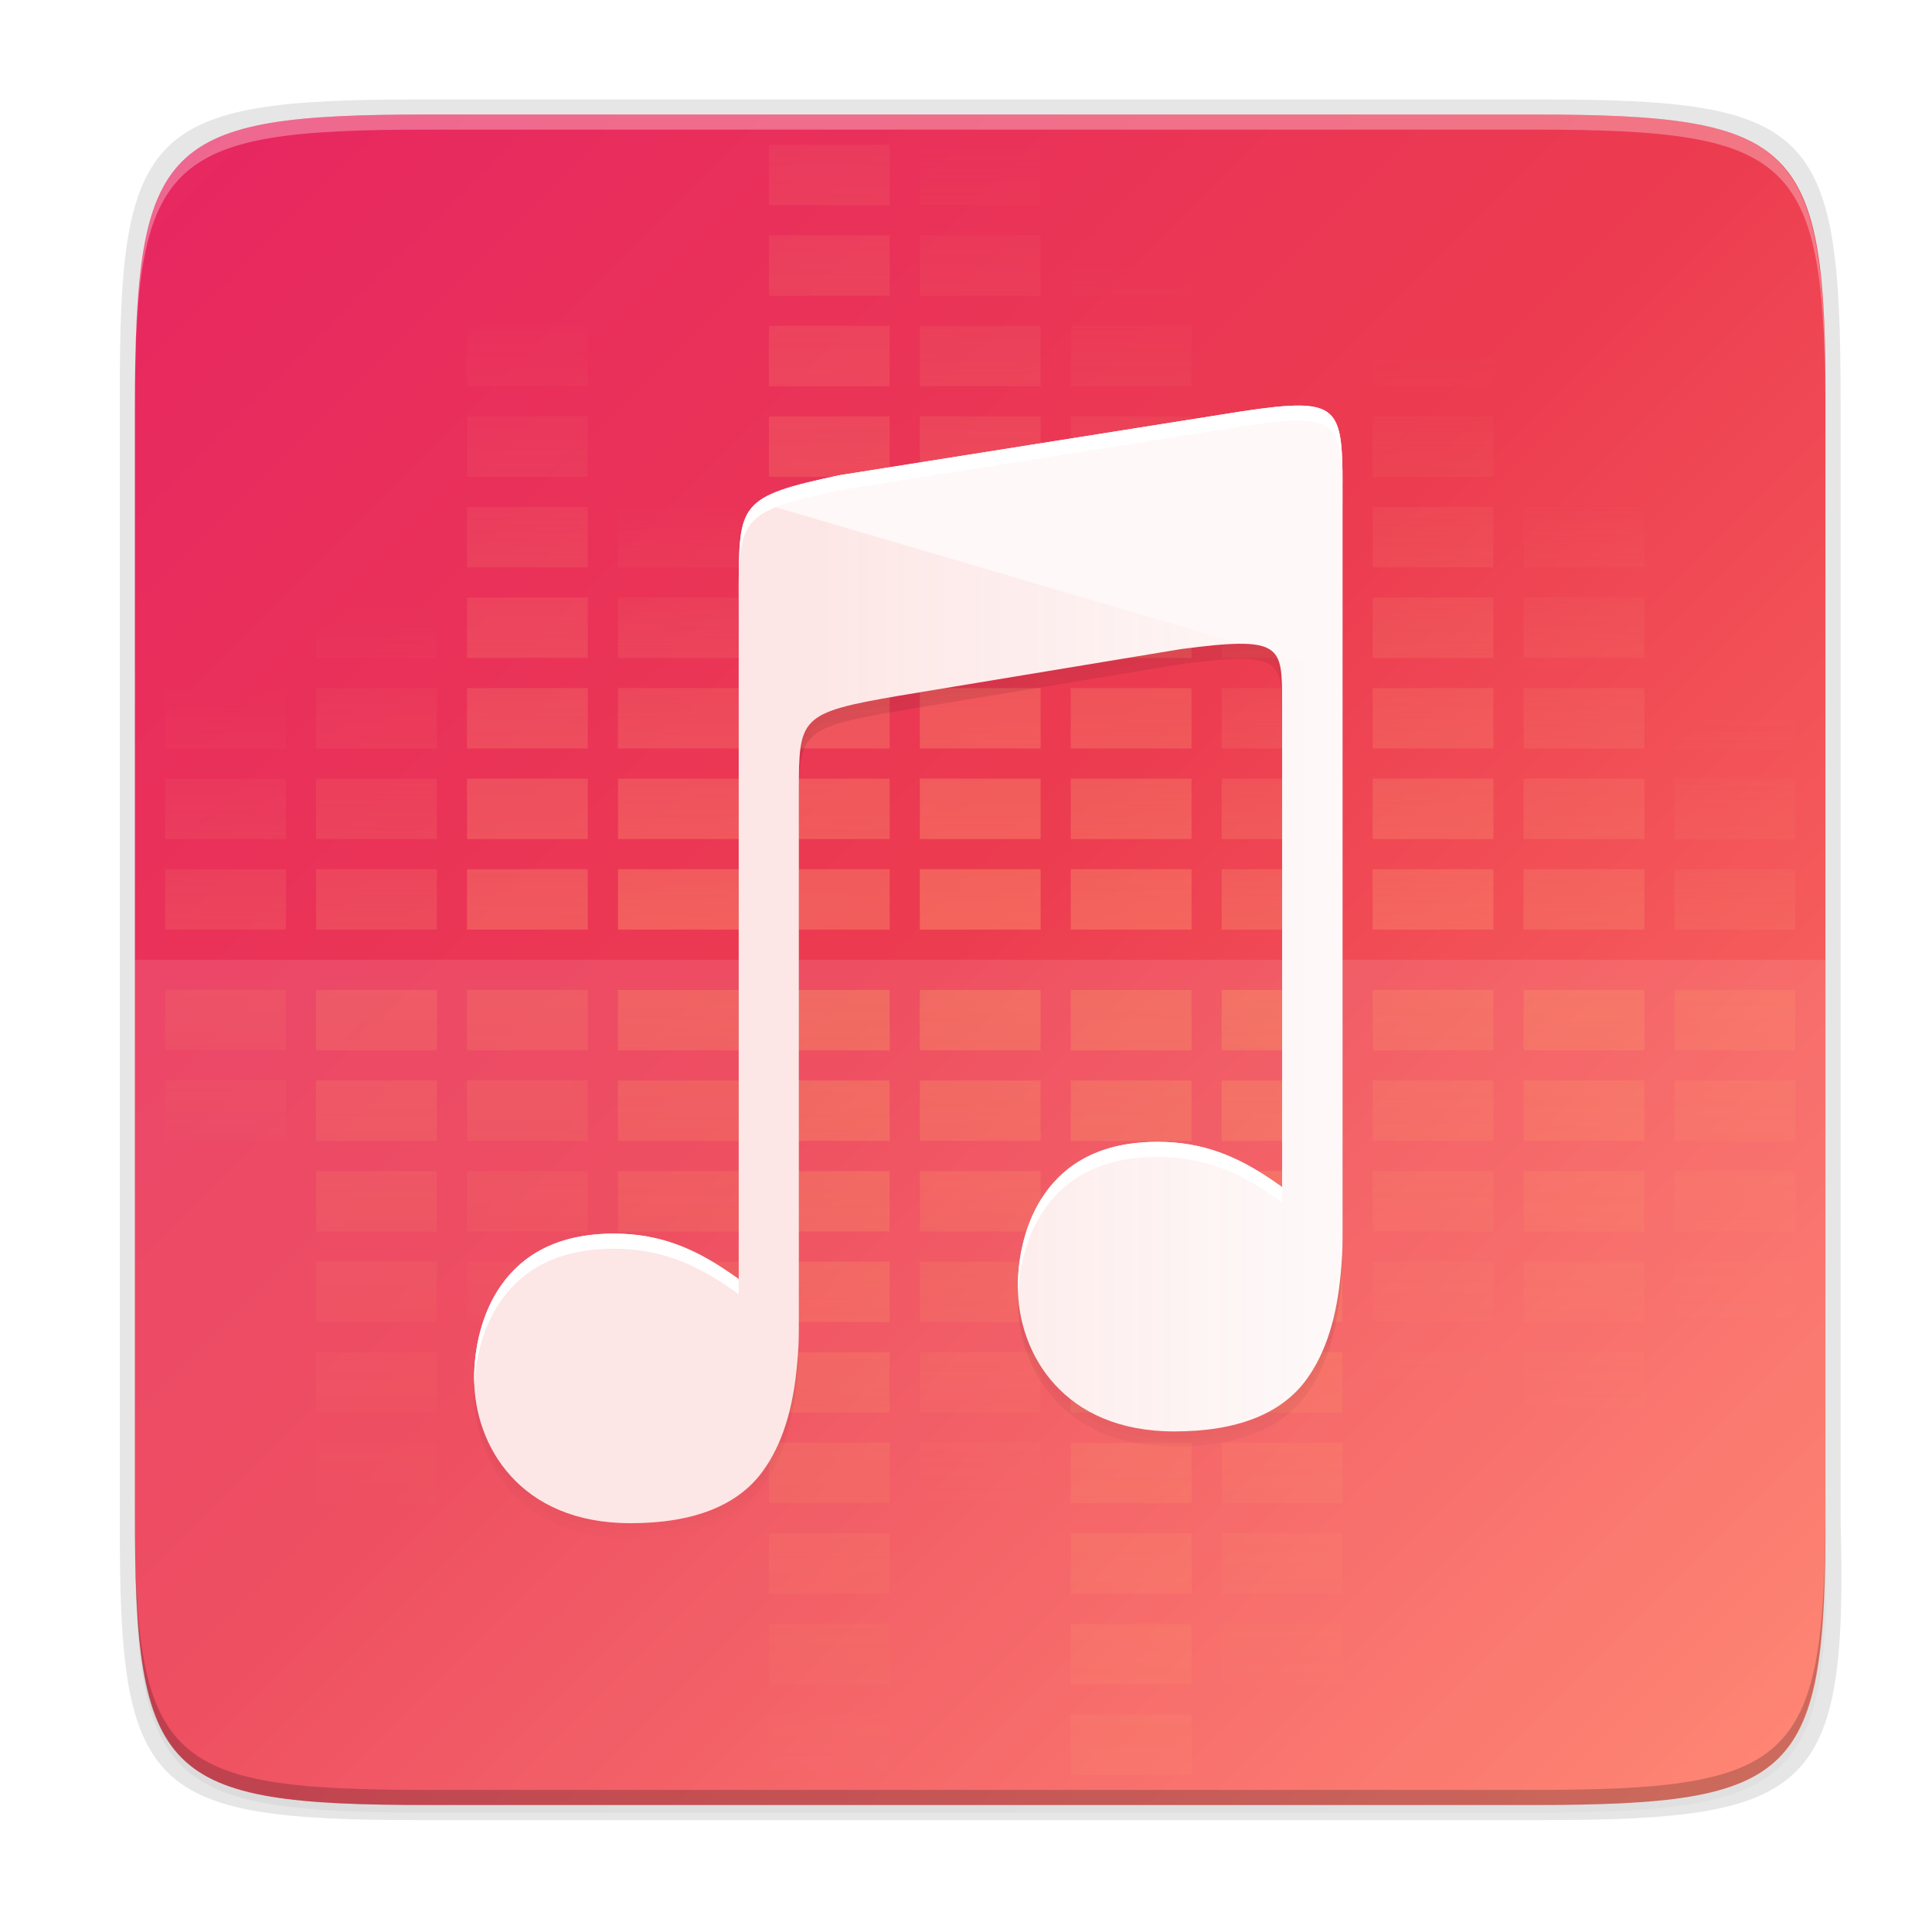 <svg enable-background="new" height="256" viewBox="0 0 256 256" width="256" xmlns="http://www.w3.org/2000/svg" xmlns:xlink="http://www.w3.org/1999/xlink">
  <linearGradient id="linearGradient1159" gradientUnits="userSpaceOnUse" x1="173.884" x2="109.884" y1="131.175" y2="131.175">
    <stop offset="0" stop-color="#ef5145" stop-opacity="0"/>
    <stop offset="1" stop-color="#ef5145"/>
  </linearGradient>
  <filter id="filter1178" color-interpolation-filters="sRGB" height="1.021" width="1.027" x="-.01" y="-.01">
    <feGaussianBlur stdDeviation=".658"/>
  </filter>
  <linearGradient id="linearGradient1193" gradientUnits="userSpaceOnUse" x1="137.884" x2="137.884" y1="47.175" y2="207.175">
    <stop offset="0" stop-opacity="0"/>
    <stop offset=".519"/>
    <stop offset="1" stop-opacity="0"/>
  </linearGradient>
  <filter id="filter1197" color-interpolation-filters="sRGB" height="1.171" width="1.22" x="-.11" y="-.09">
    <feGaussianBlur stdDeviation="5.263"/>
  </filter>
  <linearGradient id="linearGradient12825" gradientUnits="userSpaceOnUse" x1="256" x2="256" xlink:href="#linearGradient4319" y1="232" y2="400"/>
  <linearGradient id="linearGradient4319">
    <stop offset="0" stop-color="#fed965"/>
    <stop offset="1" stop-color="#fed965" stop-opacity="0"/>
  </linearGradient>
  <linearGradient id="linearGradient12827" gradientUnits="userSpaceOnUse" x1="216" x2="216" xlink:href="#linearGradient4319" y1="232" y2="472"/>
  <linearGradient id="linearGradient12829" gradientUnits="userSpaceOnUse" x1="176" x2="176" xlink:href="#linearGradient4319" y1="200" y2="400"/>
  <linearGradient id="linearGradient12831" gradientUnits="userSpaceOnUse" x1="136" x2="136" xlink:href="#linearGradient4319" y1="152" y2="368"/>
  <linearGradient id="linearGradient12833" gradientUnits="userSpaceOnUse" x1="96" x2="96" xlink:href="#linearGradient4319" y1="112" y2="408"/>
  <linearGradient id="linearGradient12835" gradientUnits="userSpaceOnUse" x1="56" x2="56" xlink:href="#linearGradient4319" y1="160" y2="312"/>
  <linearGradient id="linearGradient12837" gradientUnits="userSpaceOnUse" x1="296" x2="296" xlink:href="#linearGradient4319" y1="160" y2="544"/>
  <linearGradient id="linearGradient12839" gradientUnits="userSpaceOnUse" x1="336" x2="336" xlink:href="#linearGradient4319" y1="208" y2="456"/>
  <linearGradient id="linearGradient12841" gradientUnits="userSpaceOnUse" x1="376" x2="376" xlink:href="#linearGradient4319" y1="176" y2="368"/>
  <linearGradient id="linearGradient12843" gradientUnits="userSpaceOnUse" x1="416" x2="416" xlink:href="#linearGradient4319" y1="185.898" y2="376"/>
  <linearGradient id="linearGradient12845" gradientUnits="userSpaceOnUse" x1="456" x2="456" xlink:href="#linearGradient4319" y1="128" y2="352"/>
  <linearGradient id="linearGradient12803" gradientUnits="userSpaceOnUse" x1="288" x2="288" xlink:href="#linearGradient4287" y1="296" y2="72"/>
  <linearGradient id="linearGradient4287">
    <stop offset="0" stop-color="#ff9169"/>
    <stop offset="1" stop-color="#f09778" stop-opacity="0"/>
  </linearGradient>
  <linearGradient id="linearGradient12805" gradientUnits="userSpaceOnUse" x1="216" x2="218" xlink:href="#linearGradient4287" y1="326.102" y2="-32"/>
  <linearGradient id="linearGradient12807" gradientUnits="userSpaceOnUse" x1="177.6" x2="176" xlink:href="#linearGradient4287" y1="264" y2="136"/>
  <linearGradient id="linearGradient12809" gradientUnits="userSpaceOnUse" x1="136" x2="136" xlink:href="#linearGradient4287" y1="312" y2="80"/>
  <linearGradient id="linearGradient12811" gradientUnits="userSpaceOnUse" x1="96.8" x2="96.8" xlink:href="#linearGradient4287" y1="352" y2="162.4"/>
  <linearGradient id="linearGradient12813" gradientUnits="userSpaceOnUse" x1="56" x2="56" xlink:href="#linearGradient4287" y1="360" y2="184"/>
  <linearGradient id="linearGradient12815" gradientUnits="userSpaceOnUse" x1="296" x2="296" xlink:href="#linearGradient4287" y1="280" y2="72"/>
  <linearGradient id="linearGradient12817" gradientUnits="userSpaceOnUse" x1="336" x2="336" xlink:href="#linearGradient4287" y1="288" y2="152"/>
  <linearGradient id="linearGradient12819" gradientUnits="userSpaceOnUse" x1="376" x2="376" xlink:href="#linearGradient4287" y1="304" y2="96"/>
  <linearGradient id="linearGradient12821" gradientUnits="userSpaceOnUse" x1="416" x2="416" xlink:href="#linearGradient4287" y1="336" y2="128"/>
  <linearGradient id="linearGradient12823" gradientUnits="userSpaceOnUse" x1="456" x2="456" xlink:href="#linearGradient4287" y1="368" y2="192"/>
  <linearGradient id="linearGradient1694" gradientTransform="matrix(0 1 -1 0 285.881 -24.823)" gradientUnits="userSpaceOnUse" x1="39.997" x2="263.997" y1="268.002" y2="43.997">
    <stop offset="0" stop-color="#e72662"/>
    <stop offset=".483" stop-color="#ec3c50"/>
    <stop offset="1" stop-color="#ff7b66"/>
  </linearGradient>
  <linearGradient id="linearGradient4358" gradientUnits="userSpaceOnUse" x1="88" x2="488" y1="88" y2="488">
    <stop offset="0" stop-opacity=".588"/>
    <stop offset="1" stop-opacity=".206"/>
  </linearGradient>
  <filter id="filter4380" color-interpolation-filters="sRGB" height="1.088" width="1.106" x="-.05" y="-.04">
    <feGaussianBlur stdDeviation="8.48"/>
  </filter>
  <filter id="filter4346" color-interpolation-filters="sRGB" height="1.022" width="1.026" x="-.01" y="-.01">
    <feGaussianBlur stdDeviation="2.12"/>
  </filter>
  <path d="m141.843 74c-70.593 0-78.189 7.251-77.843 77.987v146.013 146.013c-.346 70.736 7.25 77.987 77.843 77.987h292.314c70.593 0 79.78-7.277 77.843-77.987v-146.013-146.013c0-70.737-7.25-77.987-77.843-77.987z" filter="url(#filter4346)" opacity=".1" transform="matrix(.5 0 0 .5 -14.116 -20.826)"/>
  <path d="m141.843 74c-70.593 0-78.189 7.251-77.843 77.987v146.013 146.013c-.346 70.736 7.25 77.987 77.843 77.987h292.314c70.593 0 79.78-7.277 77.843-77.987v-146.013-146.013c0-70.737-7.25-77.987-77.843-77.987z" fill="url(#linearGradient4358)" filter="url(#filter4380)" opacity=".3" transform="matrix(.5 0 0 .5 -14.116 -20.825)"/>
  <path d="m55.695 13.174c-36.099 0-39.983 3.69-39.806 39.69v74.31 74.31c-.177 36 3.707 39.69 39.806 39.69h148.387c36.099 0 40.775-3.703 39.806-39.69v-74.31-74.31c0-36-3.707-39.69-39.806-39.69z" opacity=".1"/>
  <path d="m202.956 15.174c35.297 0 39.095 3.625 38.922 38.994v73.006 73.006c.173 35.368-3.625 38.994-38.922 38.994h-146.157c-35.297 0-38.922-3.625-38.922-38.994v-73.006-73.006c0-35.369 3.625-38.994 38.922-38.994z" fill="url(#linearGradient1694)"/>
  <path d="m17.878 127.175v8 65.006c0 35.369 3.625 38.994 38.922 38.994h146.156c35.297 0 39.095-3.626 38.922-38.994v-65.006-8z" fill="#fff" opacity=".1"/>
  <g enable-background="new" opacity=".5" transform="matrix(.5 0 0 .5 1.884 -.825)">
    <path d="m272 72v16h32v-16zm0 24v16h32v-16zm0 24v16h32v-16zm0 24v16h32v-16zm0 24v16h32v-16zm0 24v16h32v-16zm0 24v16h32v-16zm0 24v16h32v-16zm0 24v16h32v-16z" fill="url(#linearGradient12803)" transform="translate(-32 -32)"/>
    <path d="m200 40v16h32v-16zm0 24v16h32v-16zm0 24v16h32v-16zm0 24v16h32v-16zm0 24v16h32v-16zm0 24v16h32v-16zm0 24v16h32v-16zm0 24v16h32v-16zm0 24v16h32v-16z" fill="url(#linearGradient12805)"/>
    <path d="m160 40v16h32v-16zm0 24v16h32v-16zm0 24v16h32v-16zm0 24v16h32v-16zm0 24v16h32v-16zm0 24v16h32v-16zm0 24v16h32v-16zm0 24v16h32v-16zm0 24v16h32v-16z" fill="url(#linearGradient12807)"/>
    <path d="m120 40v16h32v-16zm0 24v16h32v-16zm0 24v16h32v-16zm0 24v16h32v-16zm0 24v16h32v-16zm0 24v16h32v-16zm0 24v16h32v-16zm0 24v16h32v-16zm0 24v16h32v-16z" fill="url(#linearGradient12809)"/>
    <path d="m80 40v16h32v-16zm0 24v16h32v-16zm0 24v16h32v-16zm0 24v16h32v-16zm0 24v16h32v-16zm0 24v16h32v-16zm0 24v16h32v-16zm0 24v16h32v-16zm0 24v16h32v-16z" fill="url(#linearGradient12811)"/>
    <path d="m40 40v16h32v-16zm0 24v16h32v-16zm0 24v16h32v-16zm0 24v16h32v-16zm0 24v16h32v-16zm0 24v16h32v-16zm0 24v16h32v-16zm0 24v16h32v-16zm0 24v16h32v-16z" fill="url(#linearGradient12813)"/>
    <path d="m280 40v16h32v-16zm0 24v16h32v-16zm0 24v16h32v-16zm0 24v16h32v-16zm0 24v16h32v-16zm0 24v16h32v-16zm0 24v16h32v-16zm0 24v16h32v-16zm0 24v16h32v-16z" fill="url(#linearGradient12815)"/>
    <path d="m320 40v16h32v-16zm0 24v16h32v-16zm0 24v16h32v-16zm0 24v16h32v-16zm0 24v16h32v-16zm0 24v16h32v-16zm0 24v16h32v-16zm0 24v16h32v-16zm0 24v16h32v-16z" fill="url(#linearGradient12817)"/>
    <path d="m360 40v16h32v-16zm0 24v16h32v-16zm0 24v16h32v-16zm0 24v16h32v-16zm0 24v16h32v-16zm0 24v16h32v-16zm0 24v16h32v-16zm0 24v16h32v-16zm0 24v16h32v-16z" fill="url(#linearGradient12819)"/>
    <path d="m400 40v16h32v-16zm0 24v16h32v-16zm0 24v16h32v-16zm0 24v16h32v-16zm0 24v16h32v-16zm0 24v16h32v-16zm0 24v16h32v-16zm0 24v16h32v-16zm0 24v16h32v-16z" fill="url(#linearGradient12821)"/>
    <path d="m440 40v16h32v-16zm0 24v16h32v-16zm0 24v16h32v-16zm0 24v16h32v-16zm0 24v16h32v-16zm0 24v16h32v-16zm0 24v16h32v-16zm0 24v16h32v-16zm0 24v16h32v-16z" fill="url(#linearGradient12823)"/>
  </g>
  <g enable-background="new" opacity=".5" transform="matrix(.5 0 0 .5 1.884 -.825)">
    <path d="m240 264v16h32v-16zm0 24v16h32v-16zm0 24v16h32v-16zm0 24v16h32v-16zm0 24v16h32v-16zm0 24v16h32v-16zm0 24v16h32v-16zm0 24v16h32v-16zm0 24v16h32v-16z" fill="url(#linearGradient12825)" opacity=".467"/>
    <path d="m200 264v16h32v-16zm0 24v16h32v-16zm0 24v16h32v-16zm0 24v16h32v-16zm0 24v16h32v-16zm0 24v16h32v-16zm0 24v16h32v-16zm0 24v16h32v-16zm0 24v16h32v-16z" fill="url(#linearGradient12827)" opacity=".467"/>
    <path d="m160 264v16h32v-16zm0 24v16h32v-16zm0 24v16h32v-16zm0 24v16h32v-16zm0 24v16h32v-16zm0 24v16h32v-16zm0 24v16h32v-16zm0 24v16h32v-16zm0 24v16h32v-16z" fill="url(#linearGradient12829)" opacity=".467"/>
    <path d="m120 264v16h32v-16zm0 24v16h32v-16zm0 24v16h32v-16zm0 24v16h32v-16zm0 24v16h32v-16zm0 24v16h32v-16zm0 24v16h32v-16zm0 24v16h32v-16zm0 24v16h32v-16z" fill="url(#linearGradient12831)" opacity=".467"/>
    <path d="m80 264v16h32v-16zm0 24v16h32v-16zm0 24v16h32v-16zm0 24v16h32v-16zm0 24v16h32v-16zm0 24v16h32v-16zm0 24v16h32v-16zm0 24v16h32v-16zm0 24v16h32v-16z" fill="url(#linearGradient12833)" opacity=".467"/>
    <path d="m40 264v16h32v-16zm0 24v16h32v-16zm0 24v16h32v-16zm0 24v16h32v-16zm0 24v16h32v-16zm0 24v16h32v-16zm0 24v16h32v-16zm0 24v16h32v-16zm0 24v16h32v-16z" fill="url(#linearGradient12835)" opacity=".467"/>
    <path d="m280 264v16h32v-16zm0 24v16h32v-16zm0 24v16h32v-16zm0 24v16h32v-16zm0 24v16h32v-16zm0 24v16h32v-16zm0 24v16h32v-16zm0 24v16h32v-16zm0 24v16h32v-16z" fill="url(#linearGradient12837)" opacity=".467"/>
    <path d="m320 264v16h32v-16zm0 24v16h32v-16zm0 24v16h32v-16zm0 24v16h32v-16zm0 24v16h32v-16zm0 24v16h32v-16zm0 24v16h32v-16zm0 24v16h32v-16zm0 24v16h32v-16z" fill="url(#linearGradient12839)" opacity=".467"/>
    <path d="m360 264v16h32v-16zm0 24v16h32v-16zm0 24v16h32v-16zm0 24v16h32v-16zm0 24v16h32v-16zm0 24v16h32v-16zm0 24v16h32v-16zm0 24v16h32v-16zm0 24v16h32v-16z" fill="url(#linearGradient12841)" opacity=".467"/>
    <path d="m400 264v16h32v-16zm0 24v16h32v-16zm0 24v16h32v-16zm0 24v16h32v-16zm0 24v16h32v-16zm0 24v16h32v-16zm0 24v16h32v-16zm0 24v16h32v-16zm0 24v16h32v-16z" fill="url(#linearGradient12843)" opacity=".467"/>
    <path d="m440 264v16h32v-16zm0 24v16h32v-16zm0 24v16h32v-16zm0 24v16h32v-16zm0 24v16h32v-16zm0 24v16h32v-16zm0 24v16h32v-16zm0 24v16h32v-16zm0 24v16h32v-16z" fill="url(#linearGradient12845)" opacity=".467"/>
  </g>
  <path d="m172.204 55.741c-1.879-.021-4.376.272-7.699.771l-53.271 8.455c-13.35 2.843-13.304 3.727-13.35 15.006v22.086 11.115 58.314c-.557-.39-1.106-.782-1.682-1.168v.004c-4.241-2.842-8.762-4.865-14.834-4.865-7.606 0-12.141 2.912-14.887 6.748-2.746 3.836-3.656 8.671-3.656 12.408 0 4.507 1.539 9.317 4.877 12.982 3.338 3.666 8.47 6.232 15.85 6.232 8.333 0 14.194-2.327 17.508-6.871 2.609-3.578 4.052-8.358 4.566-14.254v-.01-.006c.072-.715.124-1.45.17-2.207.07-1.165.055-3.346.055-3.346v-70.072c0-10.01-0-10.608 13.354-12.891l37.299-6.168c13.378-1.75 13.381-.523 13.381 6.985v6.184 58.123c-.542-.38-1.077-.762-1.637-1.137v.004c-4.241-2.842-8.76-4.865-14.832-4.865-7.606 0-12.143 2.912-14.889 6.748-2.746 3.836-3.656 8.671-3.656 12.408 0 4.507 1.541 9.317 4.879 12.982 3.338 3.666 8.47 6.234 15.85 6.234 8.333 0 14.194-2.329 17.508-6.873 2.609-3.578 4.05-8.356 4.564-14.252v-.01-.008c.072-.715.124-1.448.17-2.205.07-1.165.057-3.348.057-3.348v-77.494-19.992c0-8.78-.058-11.687-5.693-11.75z" fill="url(#linearGradient1193)" filter="url(#filter1197)" opacity=".4"/>
  <path d="m172.204 54.741c-1.879-.021-4.376.272-7.699.771l-53.271 8.455c-13.35 2.843-13.304 3.727-13.35 15.006v22.086 11.115 58.314c-.557-.39-1.106-.782-1.682-1.168v.004c-4.241-2.842-8.762-4.865-14.834-4.865-7.606 0-12.141 2.912-14.887 6.748-2.746 3.836-3.656 8.671-3.656 12.408 0 4.507 1.539 9.317 4.877 12.982 3.338 3.666 8.47 6.232 15.85 6.232 8.333 0 14.194-2.327 17.508-6.871 2.609-3.578 4.052-8.358 4.566-14.254v-.01-.006c.072-.715.124-1.45.17-2.207.07-1.165.055-3.346.055-3.346v-70.072c0-10.01-0-10.608 13.354-12.891l37.299-6.168c13.378-1.75 13.381-.523 13.381 6.985v6.184 58.123c-.542-.38-1.077-.762-1.637-1.137v.004c-4.241-2.842-8.76-4.865-14.832-4.865-7.606 0-12.143 2.912-14.889 6.748-2.746 3.836-3.656 8.671-3.656 12.408 0 4.507 1.541 9.317 4.879 12.982 3.338 3.666 8.47 6.234 15.85 6.234 8.333 0 14.194-2.329 17.508-6.873 2.609-3.578 4.05-8.356 4.564-14.252v-.01-.008c.072-.715.124-1.448.17-2.205.07-1.165.057-3.348.057-3.348v-77.494-19.992c0-8.78-.058-11.687-5.693-11.75z" filter="url(#filter1178)" opacity=".1"/>
  <path d="m172.204 53.741c-1.879-.021-4.376.272-7.699.771l-53.271 8.455c-13.35 2.843-13.304 3.727-13.35 15.006v22.086 11.115 58.314c-.557-.39-1.106-.782-1.682-1.168v.004c-4.241-2.842-8.762-4.865-14.834-4.865-7.606 0-12.141 2.912-14.887 6.748-2.746 3.836-3.656 8.671-3.656 12.408 0 4.507 1.539 9.317 4.877 12.982 3.338 3.666 8.47 6.232 15.85 6.232 8.333 0 14.194-2.327 17.508-6.871 2.609-3.578 4.052-8.358 4.566-14.254v-.01-.006c.072-.715.124-1.45.17-2.207.07-1.165.055-3.346.055-3.346v-70.072c0-10.01-0-10.608 13.354-12.891l37.299-6.168c13.378-1.75 13.381-.523 13.381 6.985v6.184 58.123c-.542-.38-1.077-.762-1.637-1.137v.004c-4.241-2.842-8.76-4.865-14.832-4.865-7.606 0-12.143 2.912-14.889 6.748-2.746 3.836-3.656 8.671-3.656 12.408 0 4.507 1.541 9.317 4.879 12.982 3.338 3.666 8.47 6.234 15.85 6.234 8.333 0 14.194-2.329 17.508-6.873 2.609-3.578 4.05-8.356 4.564-14.252v-.01-.008c.072-.715.124-1.448.17-2.205.07-1.165.057-3.348.057-3.348v-77.494-19.992c0-8.78-.058-11.687-5.693-11.75z" fill="#fef8f8"/>
  <path d="m100.417 66.509c-2.498 1.961-2.507 5.006-2.533 11.465v22.086 11.115 58.314c-.557-.39-1.106-.782-1.682-1.168v.004c-4.241-2.842-8.762-4.865-14.834-4.865-7.606 0-12.141 2.912-14.887 6.748-2.746 3.836-3.656 8.671-3.656 12.408 0 4.507 1.539 9.317 4.877 12.982 3.338 3.666 8.47 6.232 15.85 6.232 8.333 0 14.194-2.327 17.508-6.871 2.609-3.578 4.052-8.358 4.566-14.254v-.01-.006c.072-.715.124-1.45.17-2.207.07-1.165.055-3.346.055-3.346v-70.072c0-10.01-0-10.608 13.354-12.891l37.299-6.168c3.405-.445 5.936-.696 7.828-.701zm68.482 20.141c.97 1.186.984 3.212.984 6.342v6.184 58.123c-.542-.38-1.077-.762-1.637-1.137v.004c-4.241-2.842-8.76-4.865-14.832-4.865-7.606 0-12.143 2.912-14.889 6.748-2.746 3.836-3.656 8.671-3.656 12.408 0 4.507 1.541 9.317 4.879 12.982 3.338 3.666 8.47 6.234 15.85 6.234 8.333 0 14.194-2.329 17.508-6.873 2.609-3.578 4.05-8.356 4.564-14.252v-.01-.008c.072-.715.124-1.448.17-2.205.07-1.165.057-3.348.057-3.348v-73.682z" fill="url(#linearGradient1159)" opacity=".1"/>
  <path d="m172.204 53.741c-1.879-.021-4.376.272-7.699.771l-53.271 8.455c-13.35 2.843-13.304 3.727-13.35 15.006v2c.045-11.279-.001-12.163 13.35-15.006l53.271-8.455c3.323-.499 5.821-.792 7.699-.771 5.636.063 5.693 2.97 5.693 11.75v-2c0-8.78-.058-11.687-5.693-11.75zm-18.789 97.559c-7.606 0-12.143 2.912-14.889 6.748-2.746 3.836-3.656 8.671-3.656 12.408 0 .279.023.562.035.844.172-3.543 1.149-7.799 3.621-11.252 2.746-3.836 7.283-6.748 14.889-6.748 6.072 0 10.591 2.023 14.832 4.865v-.004c.56.375 1.095.757 1.637 1.137v-2c-.542-.38-1.077-.762-1.637-1.137v.004c-4.241-2.842-8.76-4.865-14.832-4.865zm-72.047 12.16c-7.606 0-12.141 2.912-14.887 6.748-2.746 3.836-3.656 8.671-3.656 12.408 0 .279.023.562.035.844.172-3.543 1.149-7.799 3.621-11.252 2.746-3.836 7.281-6.748 14.887-6.748 6.072 0 10.592 2.023 14.834 4.865v-.004c.576.386 1.125.778 1.682 1.168v-2c-.557-.39-1.106-.782-1.682-1.168v.004c-4.241-2.842-8.762-4.865-14.834-4.865z" fill="#fff"/>
  <path d="m56.805 15.174c-35.297 0-39.095 3.626-38.922 38.994v2c-.173-35.368 3.625-38.994 38.922-38.994h146.156c35.297 0 38.922 3.626 38.922 38.994v-2c0-35.369-3.625-38.994-38.922-38.994z" fill="#fff" opacity=".3"/>
  <path d="m56.811 239.174c-35.297 0-39.095-3.626-38.922-38.994v-2c-.173 35.368 3.625 38.994 38.922 38.994h146.156c35.297 0 38.922-3.626 38.922-38.994v2c0 35.369-3.625 38.994-38.922 38.994z" opacity=".2"/>
</svg>
